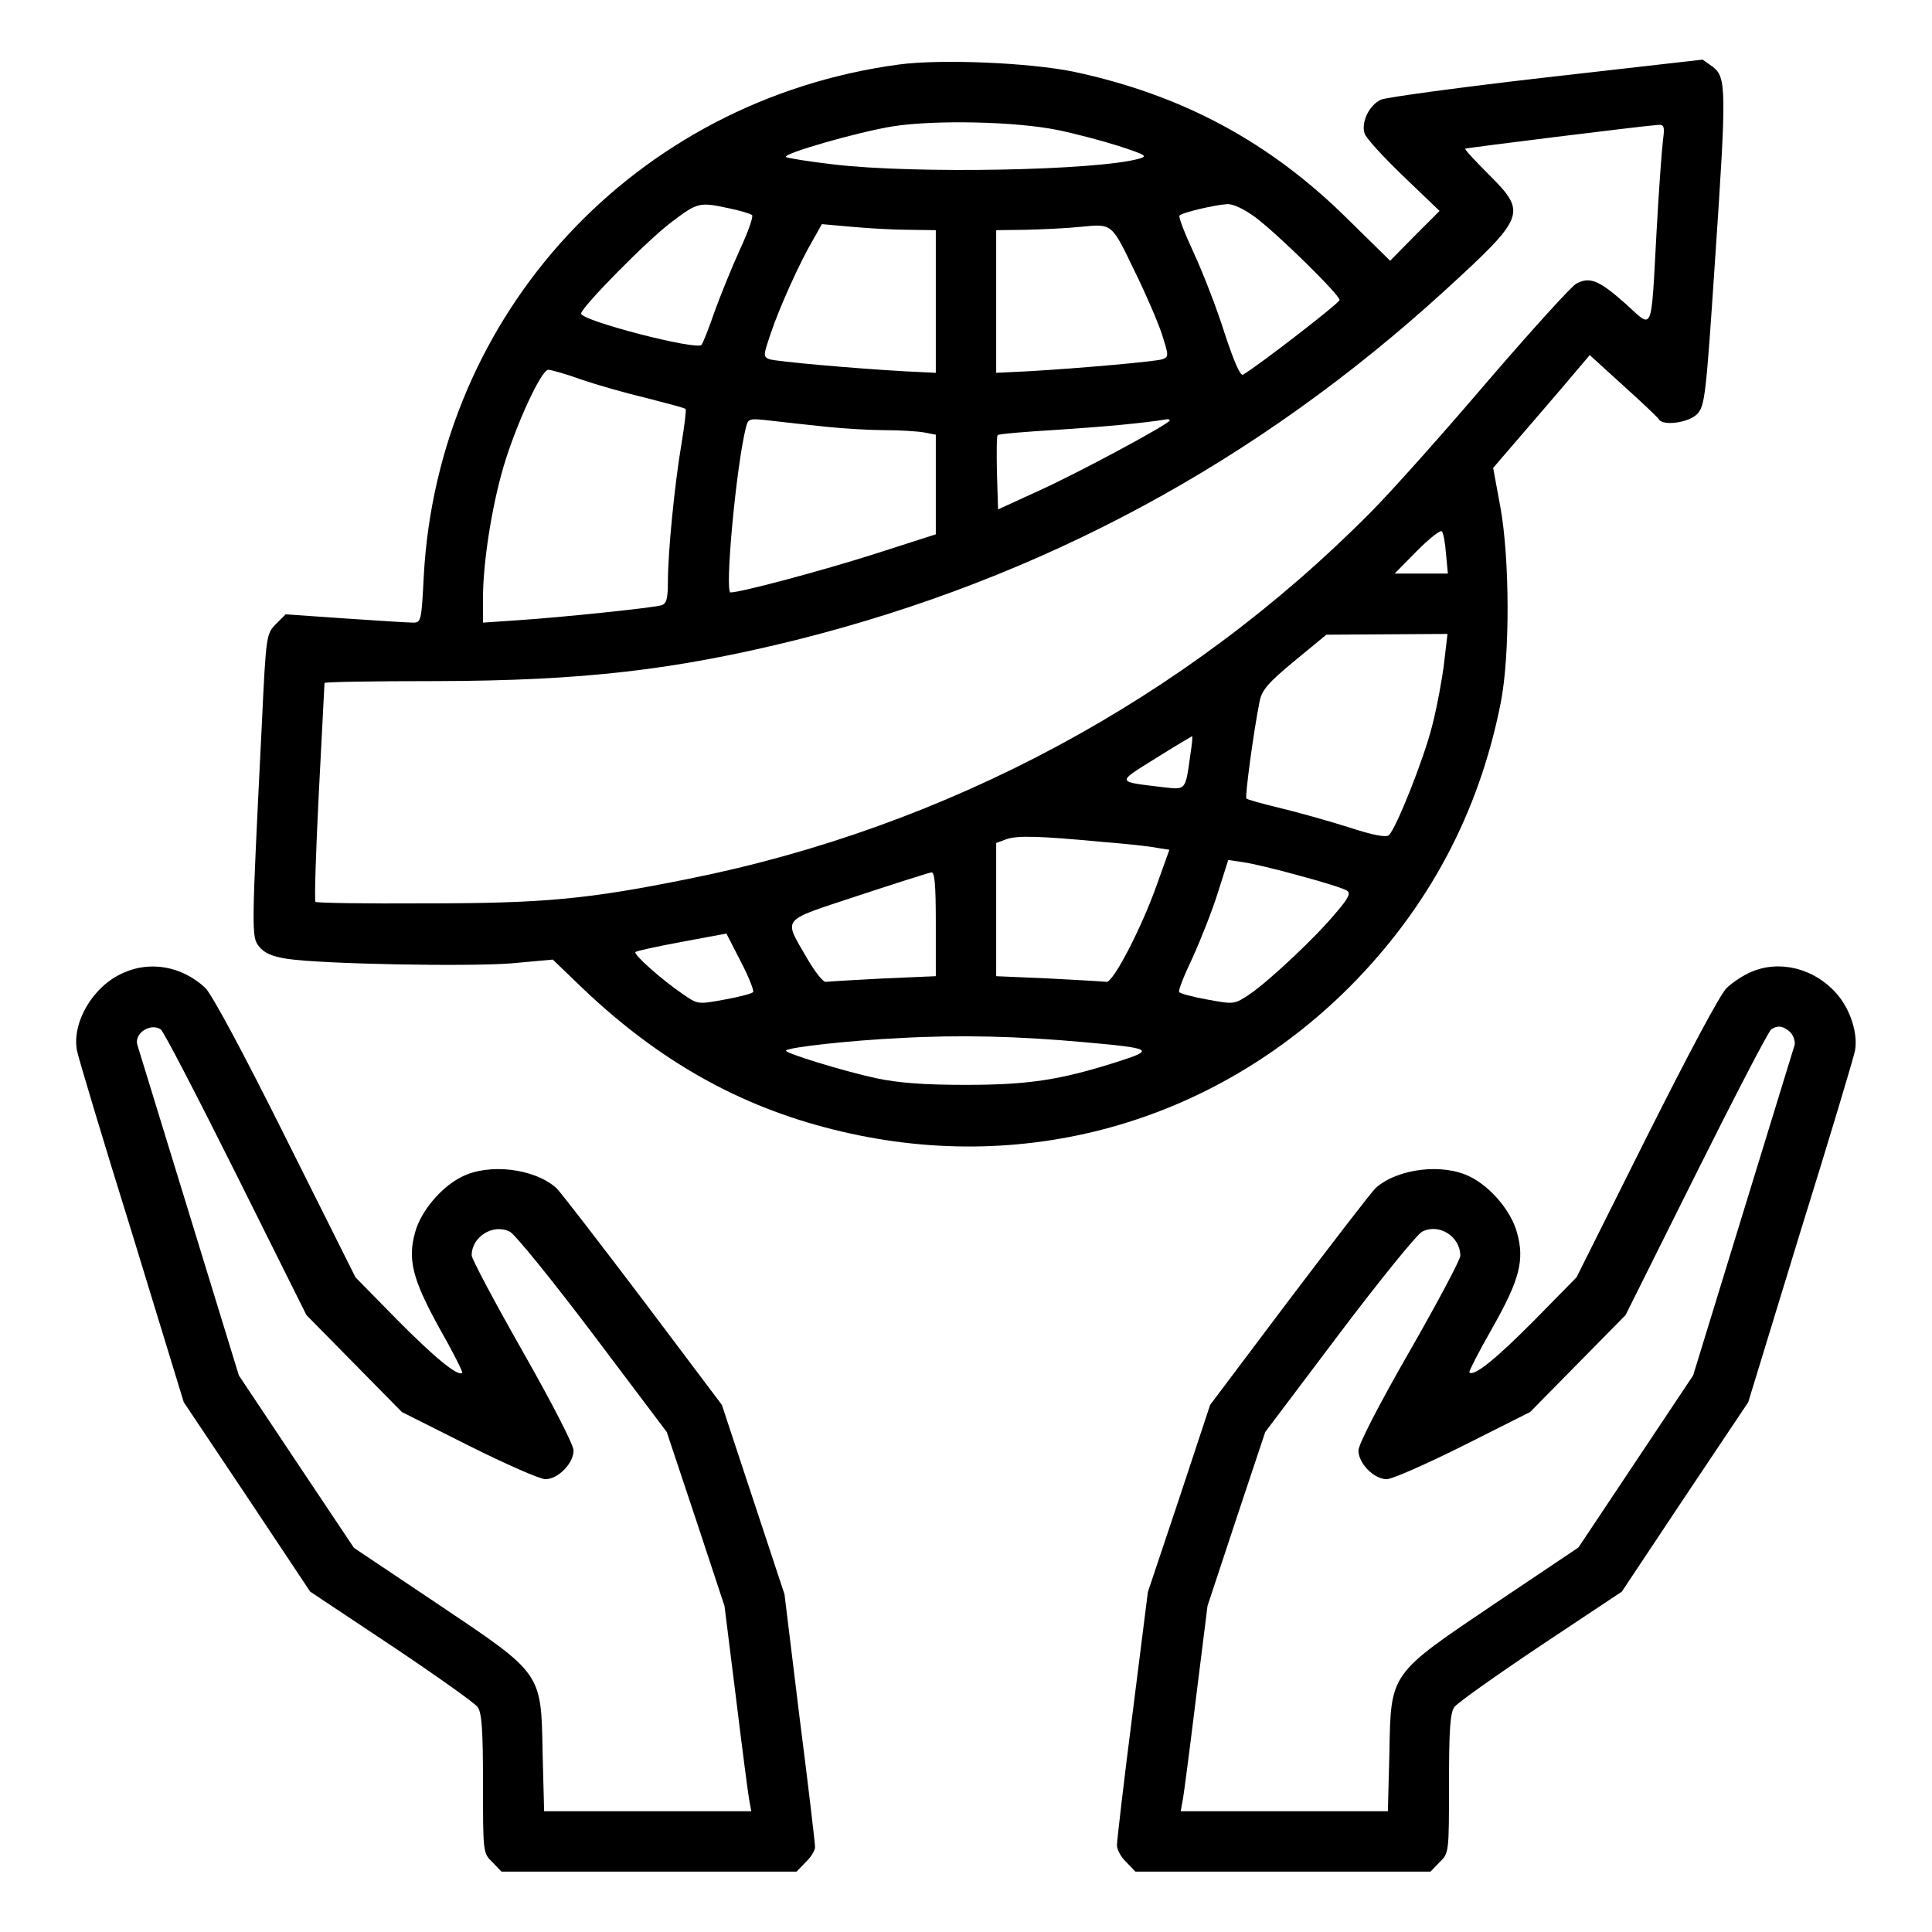 <?xml version="1.0" standalone="no"?>
<!DOCTYPE svg PUBLIC "-//W3C//DTD SVG 20010904//EN"
 "http://www.w3.org/TR/2001/REC-SVG-20010904/DTD/svg10.dtd">
<svg version="1.0" xmlns="http://www.w3.org/2000/svg"
 width="512pt" height="512pt" viewBox="0 0 512 512"
 preserveAspectRatio="xMidYMid meet">

<g transform="translate(0,512) scale(0.1,-0.1)"
fill="#000000" stroke="none">
<path d="M2382 4949 c-698 -94 -1221 -658 -1259 -1356 -6 -118 -7 -123 -28
-123 -12 0 -93 5 -180 11 l-158 11 -26 -26 c-25 -26 -26 -28 -37 -263 -28
-561 -28 -565 -7 -592 14 -17 35 -26 74 -32 93 -14 479 -21 594 -12 l110 10
80 -77 c201 -191 413 -311 662 -373 499 -126 1005 14 1369 377 209 210 343
460 401 753 25 126 24 384 -1 520 l-19 103 49 57 c28 32 85 99 129 150 l78 92
89 -81 c49 -44 91 -84 94 -89 11 -19 80 -9 102 14 20 22 23 46 47 407 31 456
30 485 -6 513 l-27 19 -413 -47 c-228 -26 -425 -53 -439 -59 -31 -14 -53 -59
-44 -89 3 -12 50 -63 103 -114 l96 -92 -66 -66 -65 -66 -110 108 c-208 207
-442 332 -729 393 -117 24 -352 34 -463 19z m423 -174 c44 -9 116 -28 160 -42
73 -24 78 -27 52 -34 -114 -31 -592 -40 -806 -15 -68 8 -125 17 -128 20 -9 9
190 66 282 81 113 18 330 13 440 -10z m1602 -27 c-3 -24 -11 -133 -17 -243
-15 -275 -8 -257 -82 -190 -70 62 -95 73 -131 53 -13 -7 -119 -124 -236 -260
-116 -136 -255 -292 -309 -346 -489 -494 -1122 -834 -1807 -971 -267 -54 -383
-65 -697 -65 -157 -1 -289 1 -292 4 -3 3 1 134 9 290 8 157 15 287 15 290 0 3
134 5 297 5 386 1 631 29 957 110 647 163 1217 470 1716 926 214 196 217 205
115 307 -36 36 -64 66 -62 68 2 2 476 61 511 63 16 1 18 -4 13 -41z m-2475
-180 c29 -6 56 -14 61 -18 4 -3 -10 -44 -32 -91 -21 -46 -51 -120 -67 -164
-15 -44 -31 -84 -35 -89 -13 -15 -319 64 -319 83 0 16 175 194 239 242 70 53
74 54 153 37z m1395 -24 c60 -45 223 -205 223 -219 0 -8 -215 -174 -256 -198
-7 -4 -24 35 -49 111 -20 64 -57 159 -81 211 -24 52 -42 97 -38 100 8 8 93 28
126 30 16 1 45 -13 75 -35z m-919 -33 l72 -1 0 -189 0 -189 -82 4 c-141 8
-341 26 -359 32 -17 7 -16 10 3 67 23 69 78 191 113 250 l23 41 79 -7 c43 -4
111 -8 151 -8z m602 -116 c27 -55 58 -127 69 -160 18 -57 19 -60 2 -67 -18 -6
-218 -24 -358 -32 l-83 -4 0 189 0 189 78 1 c42 1 109 4 147 8 84 8 80 11 145
-124z m-1469 -281 c41 -14 118 -36 173 -49 54 -14 101 -26 103 -29 2 -2 -3
-44 -11 -92 -18 -106 -36 -286 -36 -366 0 -45 -4 -58 -17 -62 -23 -7 -274 -33
-385 -40 l-88 -6 0 67 c0 91 23 239 54 345 32 109 100 258 119 258 7 0 47 -11
88 -26z m649 -125 c47 -5 117 -9 156 -9 39 0 86 -3 103 -6 l31 -6 0 -132 0
-132 -162 -52 c-141 -45 -355 -102 -382 -102 -16 0 15 336 41 438 6 23 8 24
67 17 33 -4 99 -11 146 -16z m910 17 c0 -9 -244 -140 -348 -187 l-107 -49 -3
96 c-1 53 -1 99 2 101 3 3 74 9 158 14 124 8 232 18 291 28 4 0 7 -1 7 -3z
m732 -353 l5 -53 -71 0 -70 0 59 60 c33 33 62 56 66 52 4 -4 9 -31 11 -59z
m-5 -290 c-5 -42 -19 -118 -32 -168 -22 -87 -94 -268 -114 -288 -7 -7 -41 -1
-108 21 -54 17 -136 40 -182 51 -46 11 -86 22 -88 25 -4 4 18 171 35 257 6 30
22 49 92 107 l85 70 161 1 160 1 -9 -77z m-672 -240 c-14 -100 -11 -96 -74
-89 -124 15 -123 11 -19 76 51 32 95 58 97 59 2 1 0 -20 -4 -46z m-235 -234
c63 -5 129 -12 147 -16 l32 -5 -33 -92 c-41 -116 -117 -262 -134 -258 -7 1
-76 5 -153 9 l-139 6 0 177 0 176 27 10 c29 10 83 9 253 -7z m525 -90 c61 -16
117 -34 124 -39 11 -6 6 -19 -27 -57 -53 -65 -177 -181 -229 -217 -42 -28 -42
-28 -113 -15 -39 7 -73 16 -75 20 -3 4 13 44 35 90 21 46 52 124 67 172 l28
88 40 -6 c22 -3 90 -19 150 -36z m-965 -127 l0 -139 -139 -6 c-77 -4 -145 -8
-152 -9 -7 -2 -29 26 -50 62 -63 110 -74 97 134 166 100 33 188 61 195 62 9 2
12 -31 12 -136z m-484 -181 c-3 -4 -37 -13 -76 -20 -71 -13 -71 -13 -111 15
-56 38 -131 105 -125 111 3 3 58 15 123 27 l118 22 38 -74 c21 -40 35 -76 33
-81z m878 -133 c180 -16 187 -20 90 -51 -153 -49 -238 -62 -404 -62 -112 0
-179 5 -240 18 -87 19 -243 67 -237 73 8 9 174 27 302 33 158 9 314 5 489 -11z"/>
<path d="M325 2541 c-79 -35 -135 -131 -121 -205 3 -17 68 -234 145 -481 l138
-451 168 -251 167 -251 215 -143 c118 -79 221 -152 229 -163 11 -16 14 -62 14
-204 0 -181 0 -183 25 -207 l24 -25 391 0 391 0 24 25 c14 13 25 31 25 40 0 9
-18 164 -41 343 l-40 327 -83 251 -83 251 -210 279 c-116 153 -219 287 -229
296 -59 52 -179 66 -251 29 -54 -27 -108 -91 -123 -147 -20 -72 -7 -124 64
-253 36 -63 63 -117 61 -119 -11 -11 -73 40 -172 140 l-111 113 -185 370
c-111 223 -196 381 -213 397 -61 57 -146 73 -219 39z m101 -149 c7 -4 96 -176
199 -382 l187 -375 126 -128 127 -129 177 -89 c98 -49 189 -89 203 -89 34 0
75 42 75 76 0 15 -55 122 -135 263 -74 130 -135 245 -135 254 0 50 57 85 101
63 13 -6 112 -128 220 -271 l196 -260 77 -231 76 -230 30 -240 c16 -131 32
-254 35 -271 l6 -33 -275 0 -274 0 -4 153 c-4 217 1 209 -282 399 l-218 146
-153 229 -152 228 -132 430 c-73 237 -134 437 -137 446 -9 31 35 59 62 41z"/>
<path d="M4640 2544 c-19 -8 -48 -27 -64 -42 -17 -16 -101 -174 -213 -397
l-185 -370 -111 -113 c-101 -102 -161 -151 -173 -139 -2 2 25 55 61 118 72
127 86 180 65 253 -15 56 -69 120 -123 147 -72 37 -192 23 -251 -29 -10 -9
-113 -143 -229 -296 l-210 -279 -82 -248 -83 -248 -41 -325 c-23 -179 -41
-335 -41 -346 0 -12 11 -32 25 -45 l24 -25 391 0 391 0 24 25 c25 24 25 26 25
207 0 142 3 188 14 204 8 11 111 84 229 163 l215 143 167 251 168 251 138 451
c77 247 142 464 145 481 8 45 -12 109 -49 151 -59 67 -151 90 -227 57z m105
-160 c8 -9 13 -24 11 -33 -3 -9 -64 -209 -137 -446 l-132 -430 -152 -228 -152
-228 -219 -147 c-283 -191 -278 -183 -282 -399 l-4 -153 -274 0 -275 0 6 33
c3 17 19 140 35 271 l30 240 76 230 77 231 196 260 c108 143 207 265 220 271
45 23 101 -13 101 -64 0 -10 -61 -125 -135 -254 -81 -141 -135 -246 -135 -262
0 -34 41 -76 75 -76 14 0 105 40 203 89 l177 89 127 129 126 128 187 375 c103
206 192 378 199 382 17 12 33 9 51 -8z"/>
</g>
</svg>

